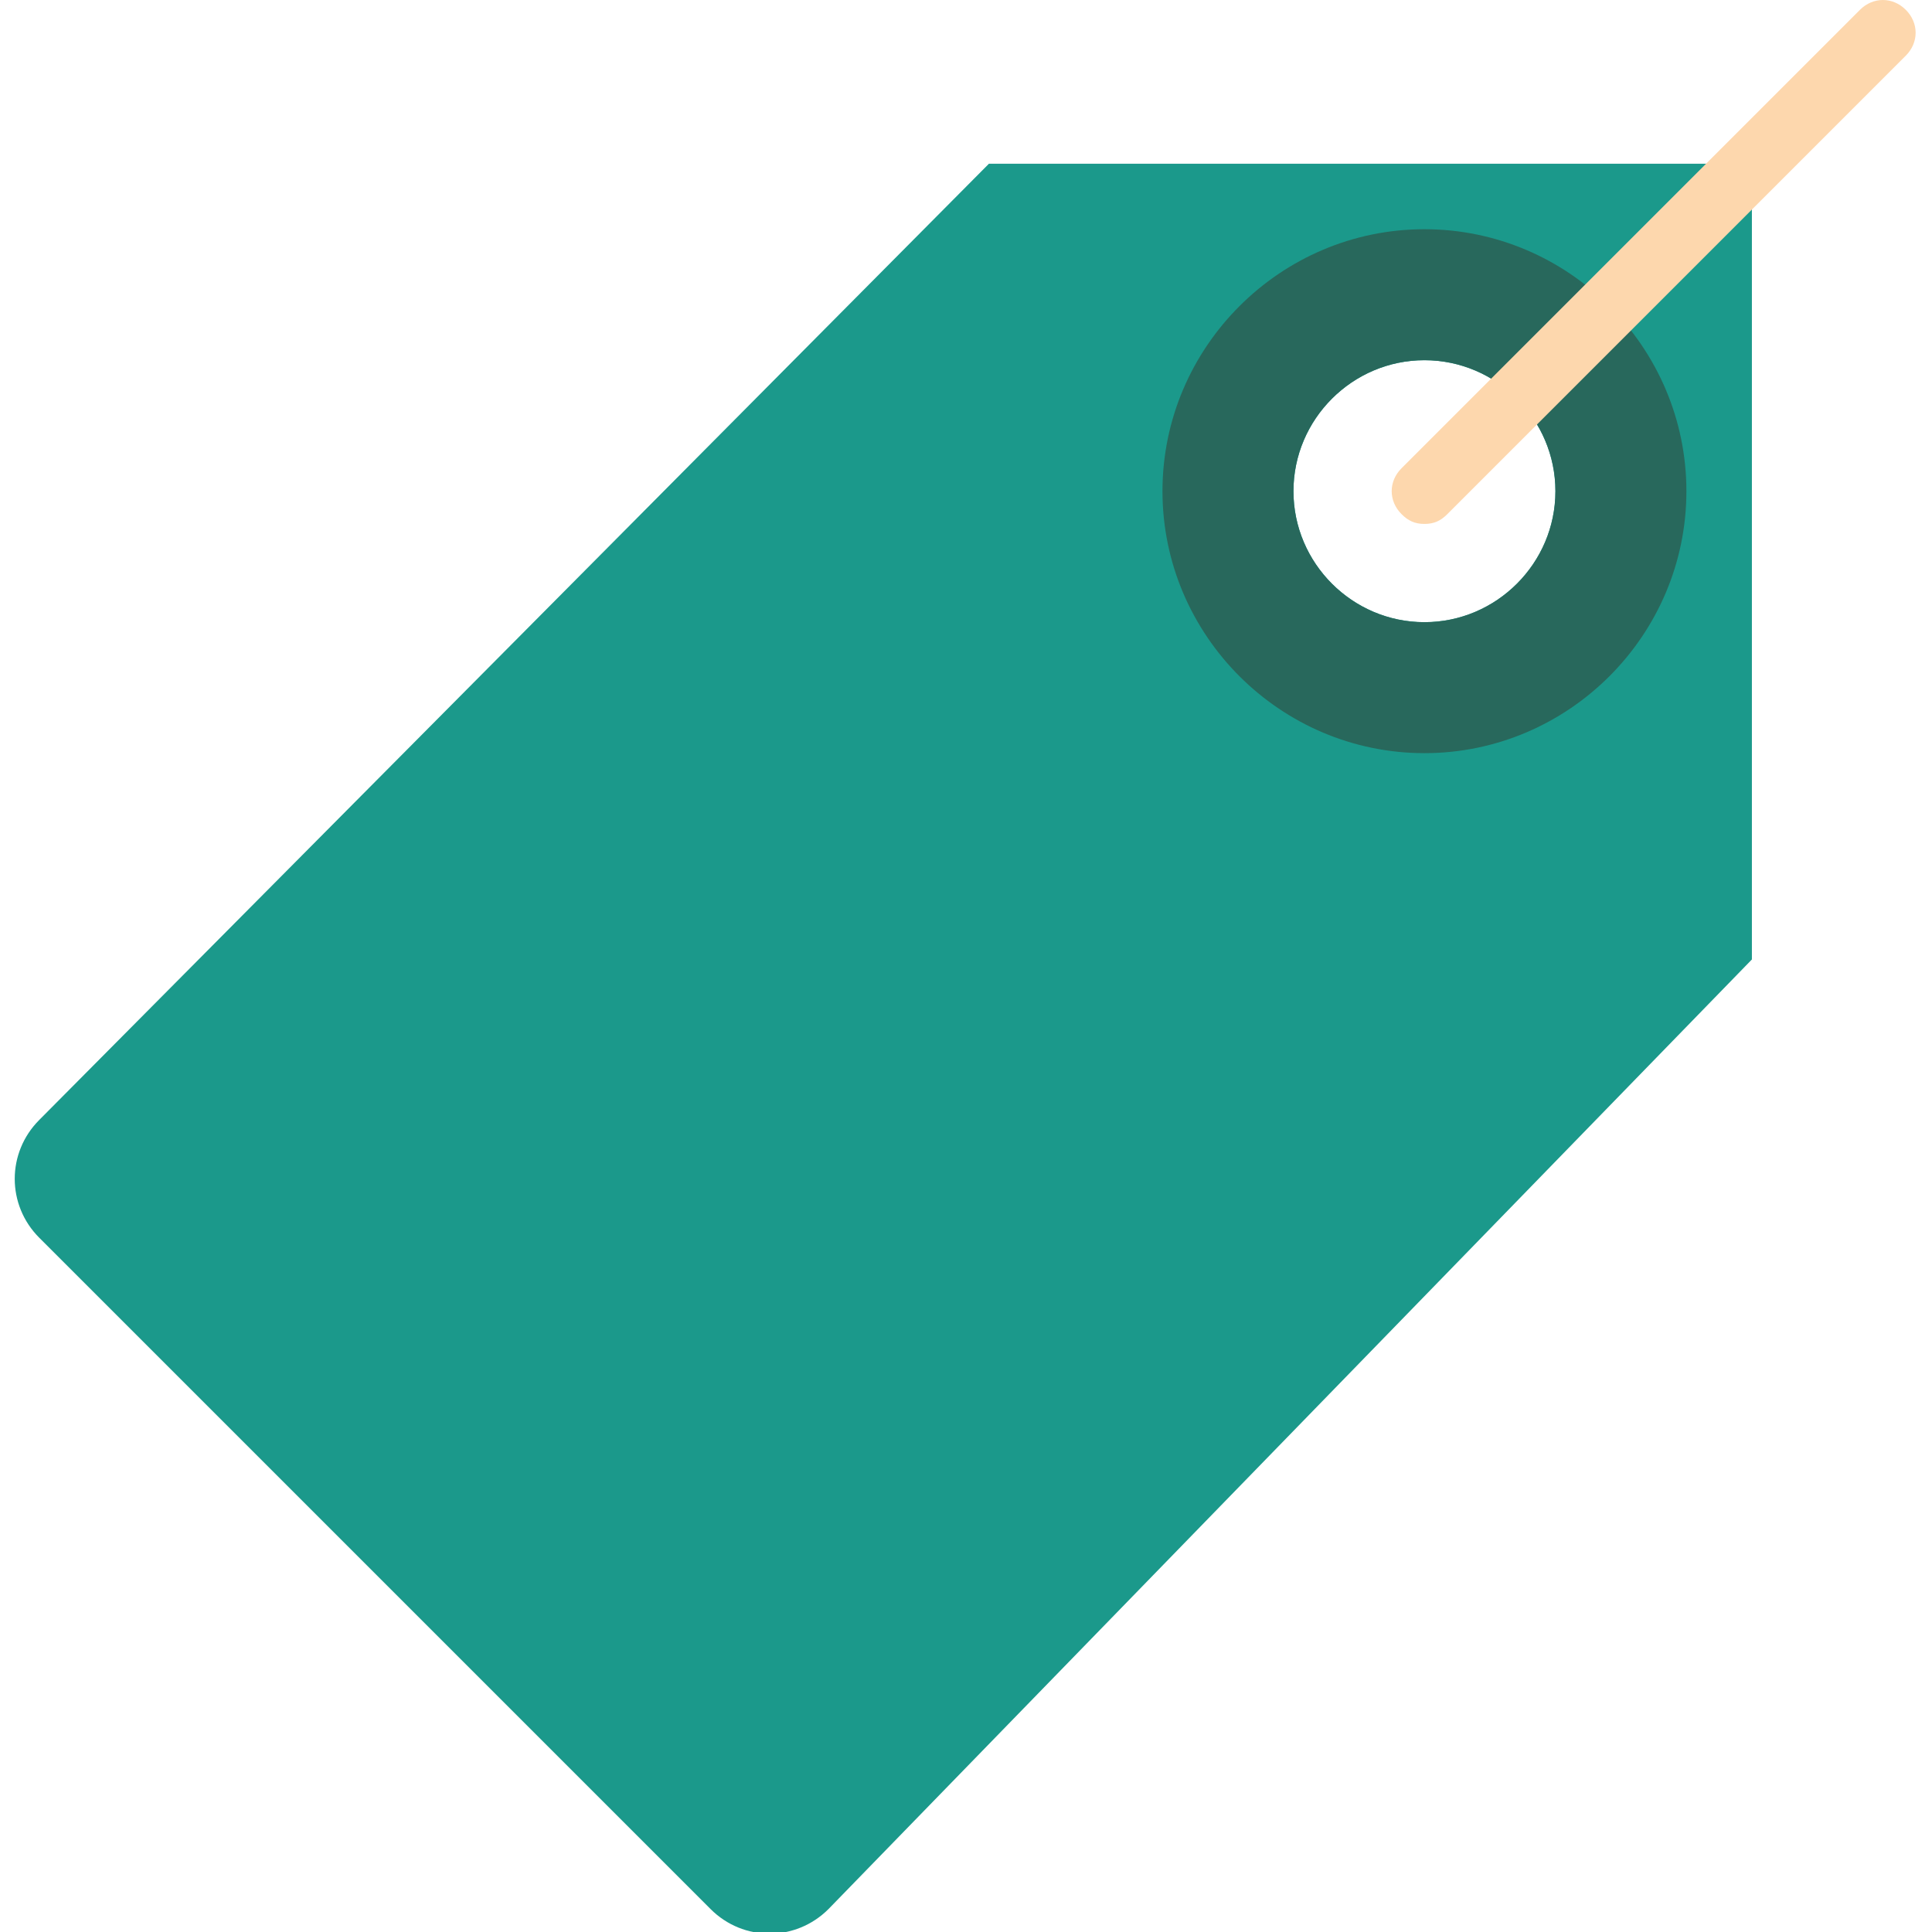 <?xml version="1.0" encoding="utf-8"?>
<!-- Generator: Adobe Illustrator 21.1.0, SVG Export Plug-In . SVG Version: 6.00 Build 0)  -->
<svg version="1.1" id="Capa_1" xmlns="http://www.w3.org/2000/svg" xmlns:xlink="http://www.w3.org/1999/xlink" x="0px" y="0px"
	 viewBox="0 0 59 59" style="enable-background:new 0 0 59 59;" xml:space="preserve">
<style type="text/css">
	.st0{fill:#1B998B;}
	.st1{fill:#28685C;}
	.st2{fill:#FDD7AD;}
</style>
<g>
	<path class="st0" d="M30.2,5l-29,29.2c-1,1-1,2.6,0,3.6l20.5,20.5c1,1,2.6,1,3.6,0l28.2-29V5H30.2z M43.5,19c-2.2,0-4-1.8-4-4
		s1.8-4,4-4s4,1.8,4,4S45.7,19,43.5,19z"/>
	<path class="st1" d="M43.5,7c-4.4,0-8,3.6-8,8s3.6,8,8,8s8-3.6,8-8S47.9,7,43.5,7z M43.5,19c-2.2,0-4-1.8-4-4s1.8-4,4-4s4,1.8,4,4
		S45.7,19,43.5,19z"/>
	<path class="st2" d="M43.5,16c-0.3,0-0.5-0.1-0.7-0.3c-0.4-0.4-0.4-1,0-1.4l14-14c0.4-0.4,1-0.4,1.4,0s0.4,1,0,1.4l-14,14
		C44,15.9,43.8,16,43.5,16z"/>
</g>
</svg>
